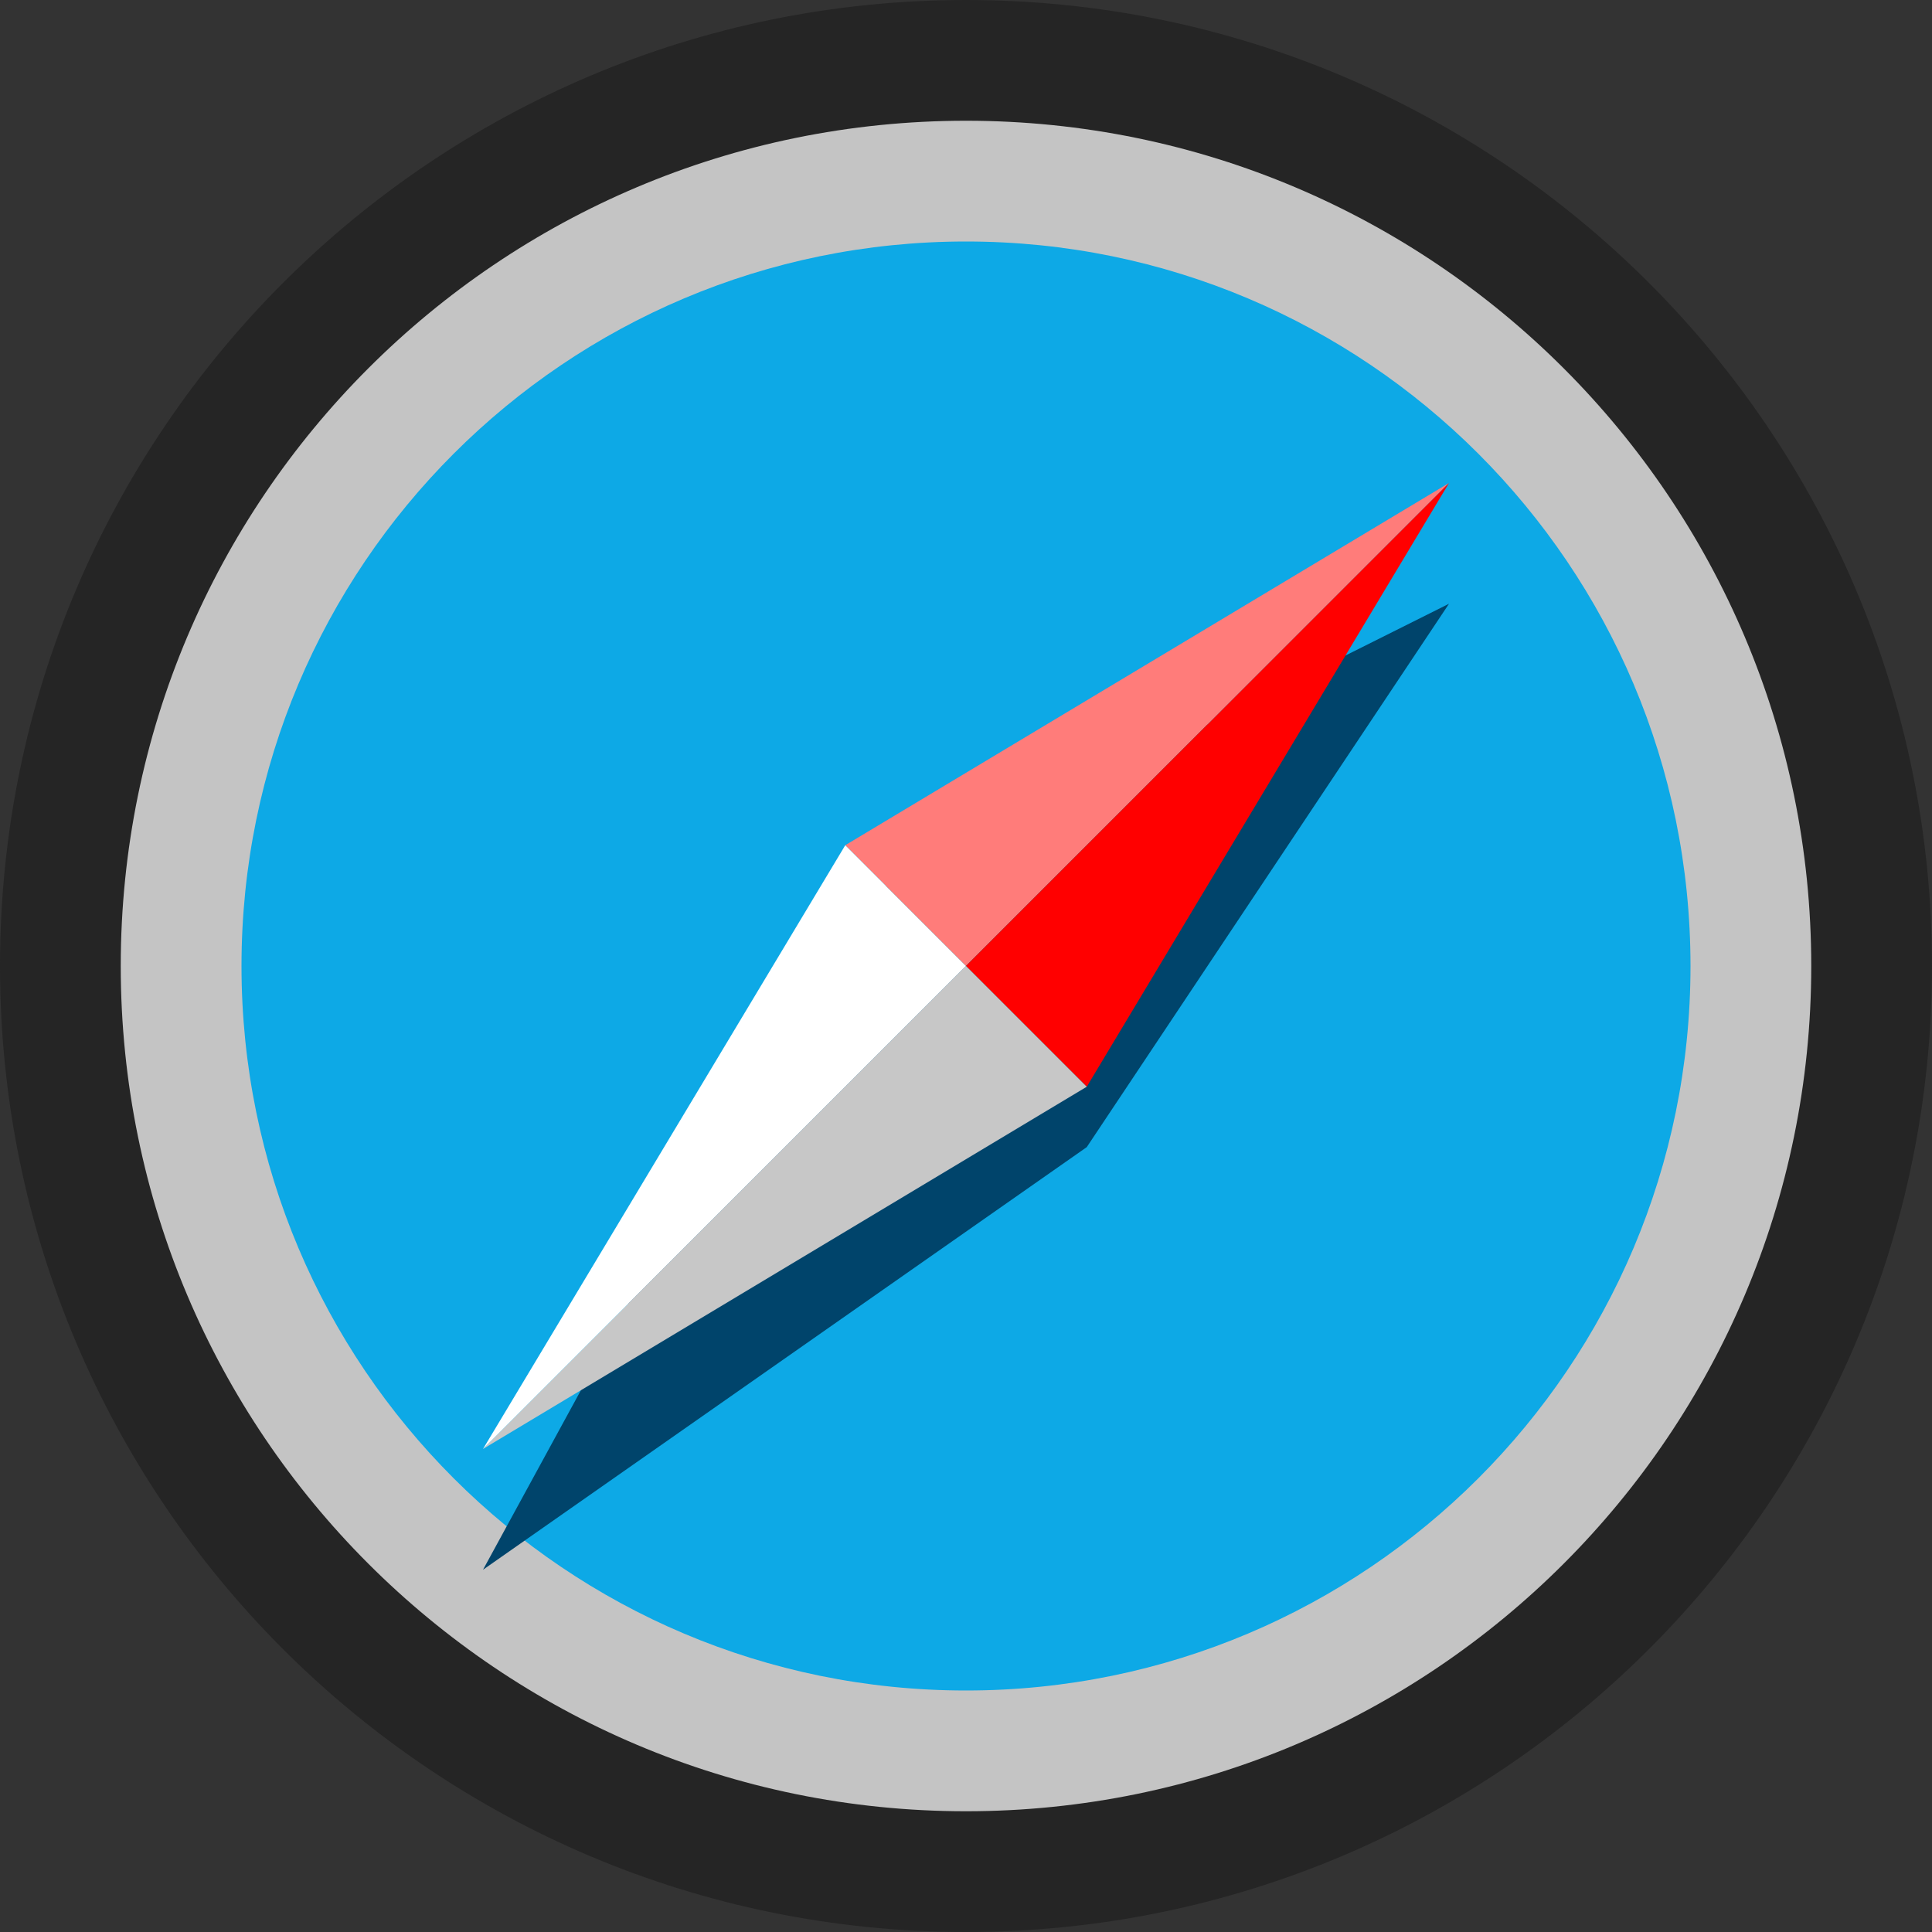 <svg ti:v='1' width='16' height='16' viewBox='0,0,16,16' xmlns='http://www.w3.org/2000/svg' xmlns:ti='urn:schemas-jetbrains-com:tisvg'><rect x="0" y="0" width="16" height="16" fill="#333333" stroke="none"/><g><path d='M0,0L16,0L16,16L0,16Z' fill='#FFFFFF' opacity='0'/><path d='M16,8C16,12.418,12.418,16,8,16C3.582,16,0,12.418,0,8C0,3.582,3.582,0,8,0C12.418,0,16,3.582,16,8Z' fill='#252525'/><path d='M15,8C15,11.866,11.866,15,8,15C4.134,15,1,11.866,1,8C1,4.134,4.134,1,8,1C11.866,1,15,4.134,15,8Z' fill='#C4C4C4'/><path d='M14,8C14,11.314,11.314,14,8,14C4.686,14,2,11.314,2,8C2,4.686,4.686,2,8,2C11.314,2,14,4.686,14,8Z' fill='#0DA9E6'/><path d='M7,7.5L4,13L9,9.5L12,5L7,7.5Z' fill='#00446B'/><path d='M7,7L8,8L12,4L7,7Z' fill='#FF7C7A'/><path d='M9,9L8,8L12,4L9,9Z' fill='#FF0000'/><path d='M9,9L8,8L4,12L9,9Z' fill='#C7C7C7'/><path d='M7,7L8,8L4,12L7,7Z' fill='#FFFFFF'/></g></svg>